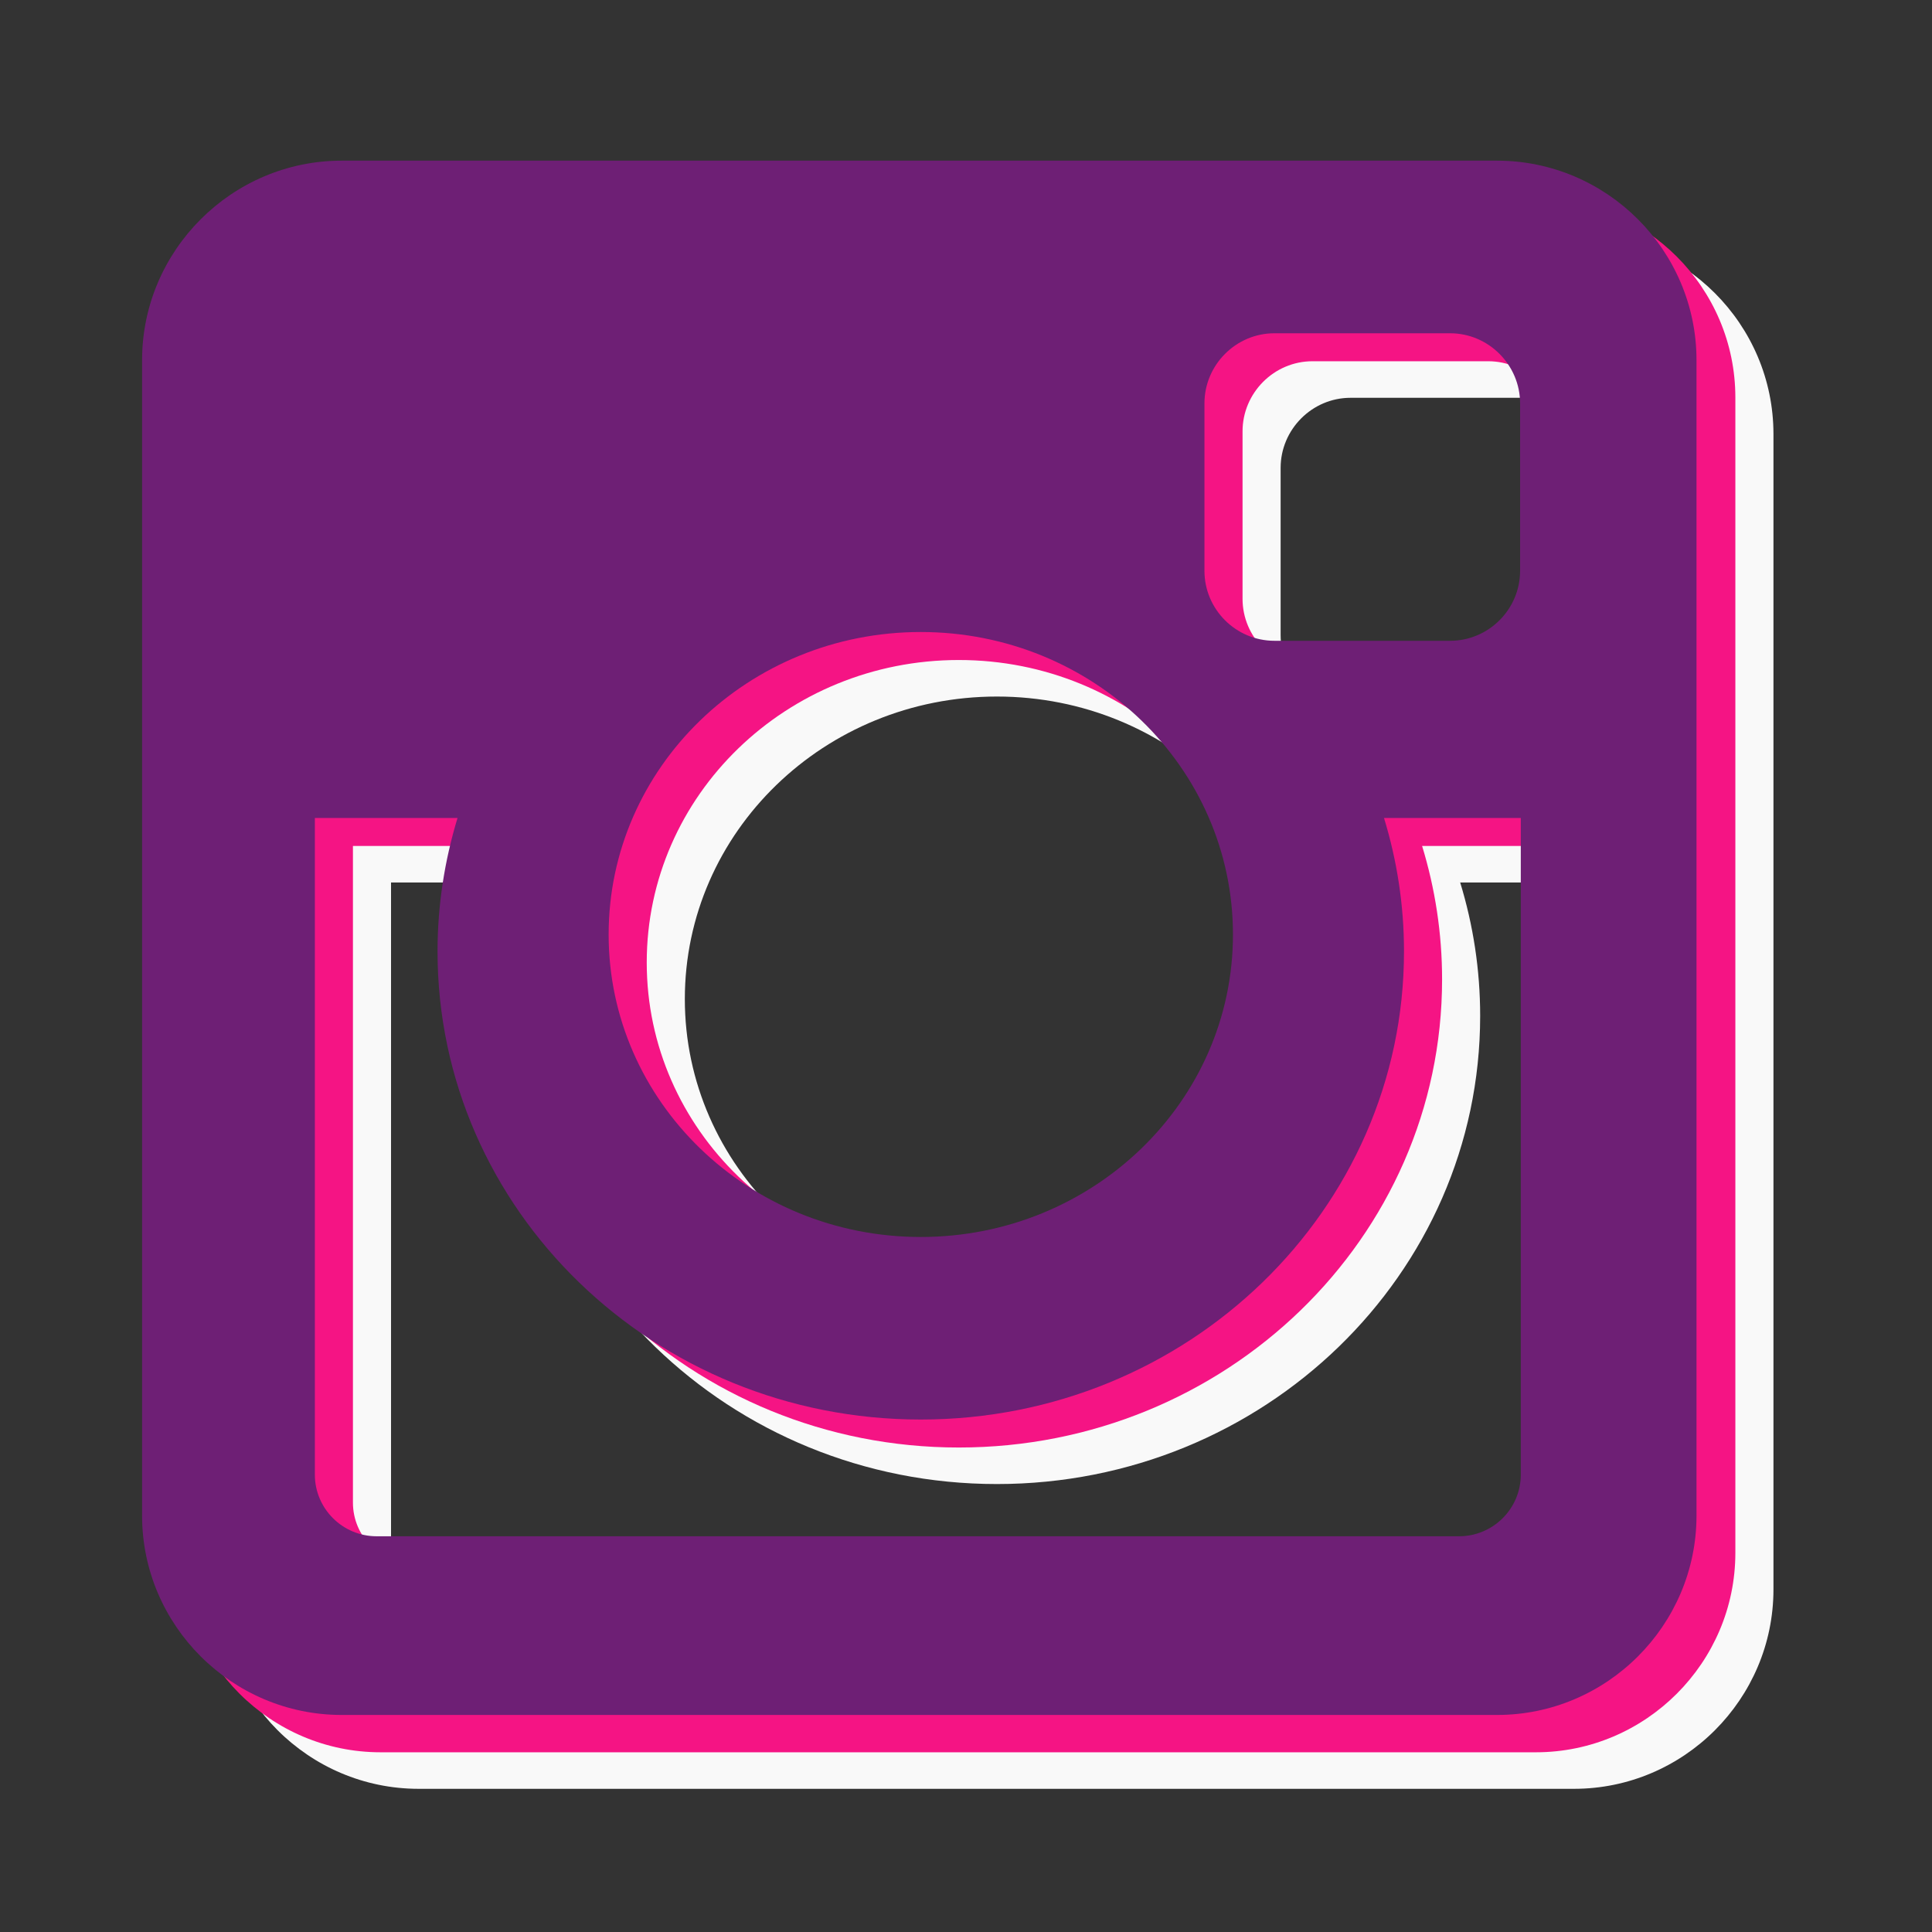 <?xml version="1.0" encoding="utf-8"?>
<!-- Generator: Adobe Illustrator 16.0.0, SVG Export Plug-In . SVG Version: 6.00 Build 0)  -->
<!DOCTYPE svg PUBLIC "-//W3C//DTD SVG 1.1//EN" "http://www.w3.org/Graphics/SVG/1.1/DTD/svg11.dtd">
<svg version="1.1" id="Layer_1" xmlns="http://www.w3.org/2000/svg" xmlns:xlink="http://www.w3.org/1999/xlink" x="0px" y="0px"
	 width="100px" height="100px" viewBox="0 0 100 100" enable-background="new 0 0 100 100" xml:space="preserve">
<rect x="0" y="0" width="100" height="100" fill="#333333" stroke="none"/>
<g>
	<path fill="#F9F9F9" d="M21.668,12.139h59.801c5.68,0,10.325,4.646,10.325,10.327v59.802c0,5.681-4.646,10.321-10.325,10.321
		H21.668c-5.682,0-10.331-4.641-10.331-10.321V22.466C11.337,16.785,15.986,12.139,21.668,12.139z M69.906,20.59
		c-1.994,0-3.621,1.638-3.621,3.629v8.663c0,1.997,1.627,3.624,3.621,3.624H79c1.992,0,3.623-1.627,3.623-3.624v-8.663
		c0-1.991-1.631-3.629-3.623-3.629H69.906z M82.658,45.678h-7.079c0.671,2.192,1.034,4.505,1.034,6.907
		c0,13.38-11.202,24.229-25.013,24.229c-13.808,0-25.011-10.85-25.011-24.229c0-2.402,0.369-4.715,1.035-6.907H20.24v33.988
		c0,1.76,1.438,3.19,3.196,3.19h56.026c1.761,0,3.195-1.431,3.195-3.19V45.678z M51.601,36.053c-8.919,0-16.154,7.004-16.154,15.657
		c0,8.643,7.235,15.656,16.154,15.656c8.925,0,16.16-7.014,16.16-15.656C67.761,43.057,60.525,36.053,51.601,36.053z"/>
	<path fill="#F51484" d="M19.696,10.248h59.8c5.681,0,10.326,4.646,10.326,10.327v59.802c0,5.681-4.646,10.321-10.326,10.321h-59.8
		c-5.682,0-10.331-4.641-10.331-10.321V20.575C9.365,14.895,14.015,10.248,19.696,10.248z M67.935,18.698
		c-1.994,0-3.621,1.639-3.621,3.63v8.663c0,1.997,1.627,3.624,3.621,3.624h9.094c1.992,0,3.622-1.627,3.622-3.624v-8.663
		c0-1.991-1.63-3.63-3.622-3.63H67.935z M80.687,43.787h-7.079c0.67,2.192,1.034,4.505,1.034,6.907
		c0,13.38-11.202,24.229-25.013,24.229c-13.809,0-25.011-10.85-25.011-24.229c0-2.402,0.368-4.715,1.035-6.907h-7.385v33.988
		c0,1.76,1.438,3.19,3.196,3.19H77.49c1.761,0,3.196-1.431,3.196-3.19V43.787z M49.629,34.162c-8.92,0-16.154,7.004-16.154,15.657
		c0,8.643,7.234,15.655,16.154,15.655c8.924,0,16.16-7.013,16.16-15.655C65.789,41.166,58.553,34.162,49.629,34.162z"/>
	<path fill="#6E1F75" d="M17.685,8.316h59.801c5.68,0,10.325,4.646,10.325,10.327v59.803c0,5.68-4.646,10.32-10.325,10.32H17.685
		c-5.682,0-10.331-4.641-10.331-10.32V18.644C7.354,12.963,12.003,8.316,17.685,8.316z M65.964,17.25
		c-1.995,0-3.622,1.638-3.622,3.63v8.663c0,1.997,1.627,3.624,3.622,3.624h9.094c1.991,0,3.622-1.627,3.622-3.624V20.88
		c0-1.992-1.631-3.63-3.622-3.63H65.964z M78.716,42.338h-7.08c0.671,2.193,1.035,4.505,1.035,6.908
		c0,13.379-11.203,24.229-25.013,24.229c-13.809,0-25.011-10.85-25.011-24.229c0-2.403,0.368-4.715,1.035-6.908h-7.385v33.989
		c0,1.76,1.438,3.19,3.195,3.19H75.52c1.761,0,3.196-1.431,3.196-3.19V42.338z M47.658,32.713c-8.92,0-16.155,7.004-16.155,15.658
		c0,8.642,7.235,15.655,16.155,15.655c8.924,0,16.16-7.014,16.16-15.655C63.818,39.717,56.582,32.713,47.658,32.713z"/>
</g>
</svg>
